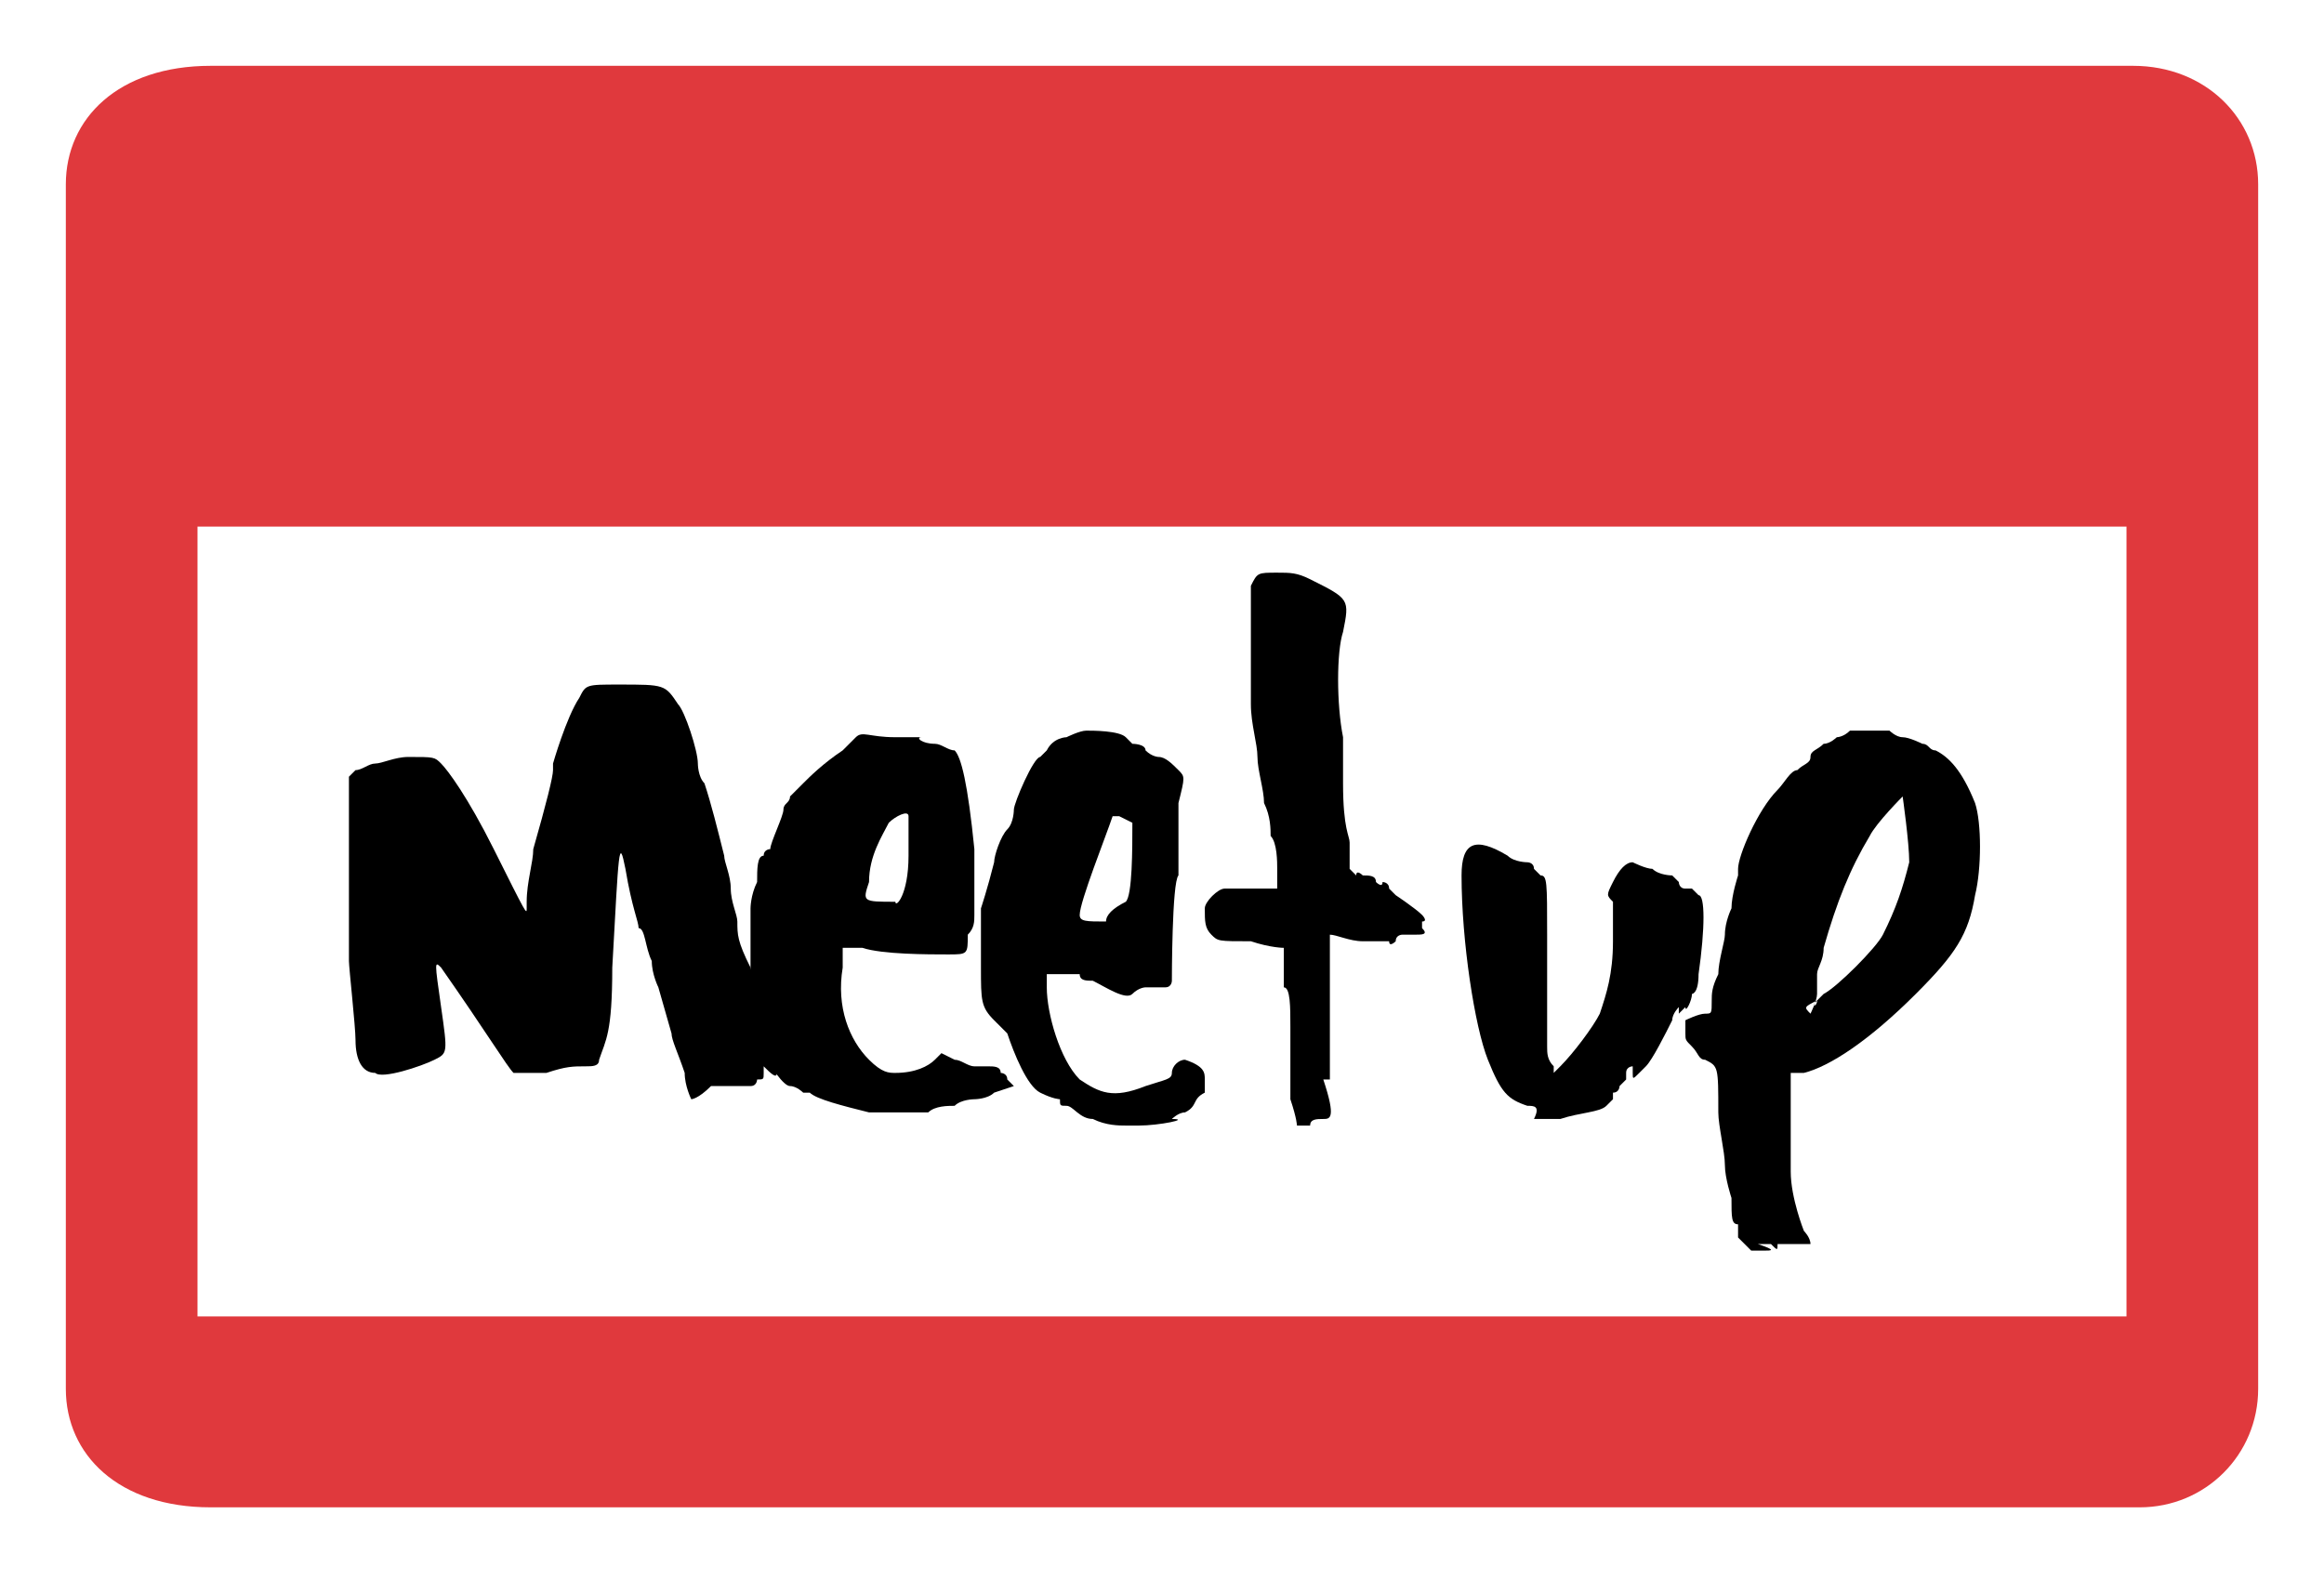 <?xml version="1.0" encoding="utf-8"?>
<!-- Generator: Adobe Illustrator 19.2.1, SVG Export Plug-In . SVG Version: 6.00 Build 0)  -->
<svg version="1.1" id="Layer_1" xmlns="http://www.w3.org/2000/svg" xmlns:xlink="http://www.w3.org/1999/xlink" x="0px" y="0px"
	 viewBox="0 0 35.3 24" style="enable-background:new 0 0 35.3 24;" xml:space="preserve">
<style type="text/css">
	.st0{fill:rgba(255,255,255,0.1);}
	.st1{display:inline;fill:#FFFFFF;}
	.st2{fill:#FFFFFF;}
	.st3{fill:#E0393D;}
</style>
    
<g class="st0">
	<path class="st1" filter="url(#shadow)" d="M32.4,1H3.2C1.8,1,1,1.8,1,2.8v18.3c0,1,0.8,1.8,2.2,1.8h29.3c1,0,1.8-0.8,1.8-1.8V2.8C34.3,1.8,33.5,1,32.4,1
		z"/>
	<path class="st2" d="M32.4,1c1,0,1.8,0.8,1.8,1.8v18.3c0,1-0.8,1.8-1.8,1.8H3.2C1.8,23,1,22.2,1,21.2V2.8C1,1.8,1.8,1,3.2,1H32.4
		 M32.4,0H3.2C1.3,0,0,1.2,0,2.8v18.3C0,22.8,1.3,24,3.2,24h29.3c1.6,0,2.8-1.2,2.8-2.8V2.8C35.3,1.2,34,0,32.4,0L32.4,0z"/>
</g>
<g id="Layer_2">
	<rect x="3" y="8" class="st2" width="29.3" height="12"/>
</g>
<path d="M26.8,19c0,0-0.1,0-0.1,0c0,0-0.1,0-0.1,0c0,0,0,0-0.1-0.1c0,0-0.1-0.1-0.1-0.1s0,0.1,0,0c0-0.1,0-0.2,0-0.2s0,0,0,0
	c-0.1,0-0.1-0.1-0.1-0.4c0,0-0.1-0.3-0.1-0.5c0-0.2-0.1-0.6-0.1-0.8c0-0.7,0-0.7-0.2-0.8c-0.1,0-0.1-0.1-0.2-0.2
	c-0.1-0.1-0.1-0.1-0.1-0.2c0-0.1,0-0.2,0-0.2c0,0,0.2-0.1,0.3-0.1c0.1,0,0.1,0,0.1-0.2c0-0.1,0-0.2,0.1-0.4c0-0.2,0.1-0.5,0.1-0.6
	c0-0.2,0.1-0.4,0.1-0.4c0-0.2,0.1-0.5,0.1-0.5c0,0,0-0.1,0-0.1c0-0.2,0.3-0.9,0.6-1.2c0.1-0.1,0.2-0.3,0.3-0.3
	c0.1-0.1,0.2-0.1,0.2-0.2c0-0.1,0.1-0.1,0.2-0.2c0.1,0,0.2-0.1,0.2-0.1c0,0,0.1,0,0.2-0.1c0.2,0,0.2,0,0.3,0c0.1,0,0.2,0,0.2,0
	c0,0,0.1,0,0.1,0c0,0,0.1,0.1,0.2,0.1c0.1,0,0.3,0.1,0.3,0.1c0.1,0,0.1,0.1,0.2,0.1c0.2,0.1,0.4,0.3,0.6,0.8c0.1,0.3,0.1,1,0,1.4
	c-0.1,0.6-0.3,0.9-0.9,1.5c-0.7,0.7-1.3,1.1-1.7,1.2c-0.1,0-0.2,0-0.2,0c0,0.1,0,1.2,0,1.5c0,0.4,0.2,0.9,0.2,0.9
	c0,0,0.1,0.1,0.1,0.2c0,0-0.4,0-0.4,0c0,0,0,0-0.1,0c0,0.1,0,0.1-0.1,0c0,0,0,0-0.1,0c0,0-0.1,0-0.1,0C27,19,26.9,19,26.8,19
	C26.9,19.1,26.9,19.1,26.8,19z"/>
<path class="st2" d="M27.6,15.2c0,0,0.1-0.1,0.1-0.1c0.2-0.1,0.8-0.7,0.9-0.9c0.2-0.4,0.3-0.7,0.4-1.1c0-0.3-0.1-1-0.1-1
	c0,0-0.4,0.4-0.5,0.6c-0.3,0.5-0.5,1-0.7,1.7c0,0.2-0.1,0.3-0.1,0.4s0,0.1,0,0.3c0,0.1-0.1,0.3-0.1,0.3
	C27.4,15.3,27.4,15.3,27.6,15.2C27.5,15.3,27.6,15.3,27.6,15.2z"/>
<path d="M19.7,17.1c0,0,0-0.1-0.1-0.4c0-0.3,0-0.5,0-0.5c0,0,0-0.3,0-0.6c0-0.3,0-0.6-0.1-0.6c0,0,0-0.1,0-0.2c0-0.1,0-0.3,0-0.4
	c0,0-0.2,0-0.5-0.1c-0.5,0-0.5,0-0.6-0.1c-0.1-0.1-0.1-0.2-0.1-0.4c0-0.1,0.2-0.3,0.3-0.3c0,0,0.2,0,0.4,0l0.4,0v-0.1
	c0-0.1,0-0.1,0-0.2c0-0.1,0-0.4-0.1-0.5c0-0.1,0-0.3-0.1-0.5c0-0.2-0.1-0.5-0.1-0.7c0-0.2-0.1-0.5-0.1-0.8c0-0.5,0-1.6,0-1.8
	c0.1-0.2,0.1-0.2,0.4-0.2c0.2,0,0.3,0,0.5,0.1c0.6,0.3,0.6,0.3,0.5,0.8c-0.1,0.3-0.1,1.1,0,1.6c0,0.2,0,0.5,0,0.7
	c0,0.7,0.1,0.8,0.1,0.9c0,0.1,0,0.2,0,0.2l0,0c0-0.1,0,0,0,0c0,0.2,0,0.2,0,0.2l0.1,0.1l0-0.1c0-0.1,0,0.1,0,0.1c0-0.1,0.1,0,0.1,0
	c0.1,0,0.2,0,0.2,0.1c0,0,0.1,0.1,0.1,0c0,0,0.1,0,0.1,0.1c0,0,0.1,0.1,0.1,0.1c0,0,0,0,0,0c0,0,0.3,0.2,0.4,0.3c0,0,0.1,0.1,0,0.1
	c0,0,0,0,0,0.1c0.1,0.1,0,0.1-0.1,0.1c-0.1,0-0.1,0-0.1,0s-0.1,0-0.1,0c0,0-0.1,0-0.1,0.1c0,0-0.1,0.1-0.1,0c0,0,0,0,0,0
	c0,0-0.2,0-0.4,0c-0.2,0-0.4-0.1-0.5-0.1c0,0,0,0.1,0,0.1c0,0,0,0.1,0,0.1c0,0.1,0,0.1,0,0.1c0,0,0,0.1,0,0.1c0,0.1,0,0.1,0,0
	c0,0,0,0.1,0,0.4c0,0.2,0,0.6,0,0.9c0,0.3,0,0.4,0,0.4c0,0.1,0,0.1,0,0.1c0,0-0.1,0-0.1,0C20.3,17,20.2,17,20.1,17
	c-0.1,0-0.2,0-0.2,0.1c0,0,0,0,0,0C19.8,17.1,19.8,17.1,19.7,17.1C19.8,17.1,19.8,17.1,19.7,17.1z"/>
<path d="M10.5,16.7c0,0-0.1-0.2-0.1-0.4c-0.1-0.3-0.2-0.5-0.2-0.6c0,0-0.2-0.7-0.2-0.7c0,0-0.1-0.2-0.1-0.4
	c-0.1-0.2-0.1-0.5-0.2-0.5c0-0.1-0.1-0.3-0.2-0.9c-0.1-0.5-0.1-0.3-0.2,1.5c0,1-0.1,1.1-0.2,1.4c0,0.1-0.1,0.1-0.2,0.1
	c-0.2,0-0.3,0-0.6,0.1c-0.3,0-0.4,0-0.5,0c-0.1-0.1-0.4-0.6-1.1-1.6c-0.1-0.1-0.1-0.1,0,0.6C6.8,16,6.8,16,6.6,16.1
	c-0.2,0.1-0.8,0.3-0.9,0.2c-0.2,0-0.3-0.2-0.3-0.5c0-0.2-0.1-1.1-0.1-1.2c0-0.1,0-1.9,0-2.7v-0.1l0.1-0.1c0.1,0,0.2-0.1,0.3-0.1
	c0.1,0,0.3-0.1,0.5-0.1c0.4,0,0.4,0,0.5,0.1c0.1,0.1,0.4,0.5,0.8,1.3c0.5,1,0.5,1,0.5,0.9c0,0,0-0.1,0-0.1c0-0.3,0.1-0.6,0.1-0.8
	c0.2-0.7,0.3-1.1,0.3-1.2c0,0,0-0.1,0-0.1c0,0,0.2-0.7,0.4-1c0.1-0.2,0.1-0.2,0.6-0.2c0.7,0,0.7,0,0.9,0.3c0.1,0.1,0.3,0.7,0.3,0.9
	c0,0,0,0.2,0.1,0.3c0.1,0.3,0.2,0.7,0.3,1.1c0,0.1,0.1,0.3,0.1,0.5c0,0.2,0.1,0.4,0.1,0.5c0,0.2,0,0.3,0.2,0.7
	c0.1,0.4,0.2,0.6,0.1,0.7c0,0,0,0.1,0,0c0,0,0,0,0,0c0,0.1,0,0.2,0.1,0.2c0,0,0,0,0,0c0,0,0,0.1,0,0.1c0.1,0.1,0.2,0.5,0.2,0.6
	s-0.1,0-0.2-0.1c0,0,0,0,0,0.1c0,0.1,0,0.1-0.1,0.1c0,0,0,0,0,0s0,0.1-0.1,0.1c-0.1,0-0.1,0-0.1,0s0,0,0,0c0,0-0.1,0-0.1,0
	c0,0-0.1,0-0.1,0c0,0-0.1,0-0.1,0c-0.1,0-0.1,0-0.2,0C10.6,16.7,10.5,16.7,10.5,16.7z"/>
<path d="M13.2,16.9c-0.4-0.1-0.8-0.2-0.9-0.3c0,0,0,0-0.1,0c0,0,0,0,0,0c0,0-0.1-0.1-0.2-0.1c-0.1,0-0.3-0.3-0.4-0.5
	c-0.2-0.2-0.2-0.4-0.2-1.3c0-0.5,0-0.9,0-0.9c0,0,0-0.2,0.1-0.4c0-0.2,0-0.4,0.1-0.4c0-0.1,0.1-0.1,0.1-0.1c0-0.1,0.2-0.5,0.2-0.6
	c0-0.1,0.1-0.1,0.1-0.2c0,0,0.1-0.1,0.2-0.2c0.1-0.1,0.3-0.3,0.6-0.5c0.1-0.1,0.1-0.1,0.1-0.1c0,0,0.1-0.1,0.1-0.1
	c0.1-0.1,0.2,0,0.6,0c0.1,0,0.2,0,0.3,0c0.1,0,0.1,0,0.1,0c-0.1,0,0,0.1,0.2,0.1c0.1,0,0.2,0.1,0.3,0.1c0.1,0.1,0.2,0.5,0.3,1.5
	c0,0.6,0,0.8,0,1c0,0.1,0,0.2-0.1,0.3c0,0.3,0,0.3-0.3,0.3c-0.3,0-1,0-1.3-0.1c-0.1,0-0.2,0-0.3,0c0,0,0,0.1,0,0.3
	c-0.1,0.6,0.1,1.1,0.4,1.4c0.2,0.2,0.3,0.2,0.4,0.2c0.3,0,0.5-0.1,0.6-0.2l0.1-0.1l0.2,0.1c0.1,0,0.2,0.1,0.3,0.1c0,0,0.1,0,0.1,0
	c0,0,0,0,0.1,0c0.1,0,0.2,0,0.2,0.1c0,0,0,0,0,0c0,0,0.1,0,0.1,0.1l0.1,0.1l-0.3,0.1c-0.1,0.1-0.3,0.1-0.3,0.1c0,0-0.2,0-0.3,0.1
	c-0.1,0-0.3,0-0.4,0.1C13.9,16.9,13.5,16.9,13.2,16.9z"/>
<path class="st2" d="M13.8,13c0-0.3,0-0.6,0-0.6c0-0.1-0.2,0-0.3,0.1c-0.1,0.2-0.3,0.5-0.3,0.9c-0.1,0.3-0.1,0.3,0.4,0.3
	C13.6,13.8,13.8,13.6,13.8,13z"/>
<path d="M17.3,17.1c0,0,0,0-0.2,0c-0.1,0-0.3,0-0.5-0.1c-0.2,0-0.3-0.2-0.4-0.2c-0.1,0-0.1,0-0.1-0.1c0,0,0,0,0,0c0,0-0.1,0-0.3-0.1
	c-0.2-0.1-0.4-0.6-0.5-0.9c0,0-0.1-0.1-0.2-0.2c-0.2-0.2-0.2-0.3-0.2-0.8c0-0.2,0-0.4,0-0.5c0,0,0-0.4,0-0.4c0,0,0.1-0.3,0.2-0.7
	c0-0.1,0.1-0.4,0.2-0.5c0.1-0.1,0.1-0.3,0.1-0.3c0-0.1,0.3-0.8,0.4-0.8c0,0,0.1-0.1,0.1-0.1c0.1-0.2,0.3-0.2,0.3-0.2
	c0,0,0.2-0.1,0.3-0.1c0.1,0,0.5,0,0.6,0.1c0,0,0.1,0.1,0.1,0.1c0,0,0.2,0,0.2,0.1c0.1,0.1,0.2,0.1,0.2,0.1c0.1,0,0.2,0.1,0.3,0.2
	c0.1,0.1,0.1,0.1,0,0.5c0,0.2,0,0.2,0,0.2c0,0,0,0.1,0,0.2c0,0.2,0,0.3,0,0.3c0,0,0,0,0,0.1s0,0.1,0,0.2c0,0,0,0.1,0,0.1
	c-0.1,0.1-0.1,1.6-0.1,1.6c0,0,0,0,0,0c0,0,0,0.1-0.1,0.1c0,0-0.1,0-0.2,0c0,0-0.1,0-0.1,0c0,0-0.1,0-0.2,0.1
	c-0.1,0.1-0.4-0.1-0.6-0.2c-0.1,0-0.2,0-0.2-0.1c-0.1,0-0.2,0-0.3,0c-0.1,0-0.2,0-0.2,0c0,0,0,0.1,0,0.2c0,0.4,0.2,1.1,0.5,1.4
	c0.3,0.2,0.5,0.3,1,0.1c0.3-0.1,0.4-0.1,0.4-0.2c0-0.1,0.1-0.2,0.2-0.2c0.3,0.1,0.3,0.2,0.3,0.3c0,0,0,0.1,0,0.1c0,0,0,0,0,0.1
	c-0.2,0.1-0.1,0.2-0.3,0.3c-0.1,0-0.2,0.1-0.2,0.1C18.1,17,17.6,17.1,17.3,17.1C17.3,17.1,17.3,17.1,17.3,17.1z"/>
<path class="st2" d="M17.1,13.7c0.1-0.1,0.1-0.8,0.1-1.2L17,12.4l-0.1,0c-0.1,0.3-0.5,1.3-0.5,1.5c0,0.1,0.1,0.1,0.4,0.1
	C16.8,13.9,16.9,13.8,17.1,13.7C17,13.8,17,13.8,17.1,13.7z"/>
<path d="M23.2,16.8c-0.3-0.1-0.4-0.2-0.6-0.7c-0.2-0.5-0.4-1.8-0.4-2.8c0-0.5,0.2-0.6,0.7-0.3c0.1,0.1,0.3,0.1,0.3,0.1
	c0,0,0.1,0,0.1,0.1c0,0,0.1,0.1,0.1,0.1c0.1,0,0.1,0.1,0.1,0.9c0,0.5,0,0.8,0,0.8c0,0,0,0.1,0,0.3c0,0.1,0,0.3,0,0.4
	c0,0.1,0,0.1,0,0.1c0,0,0,0,0,0.1c0,0.1,0,0.2,0.1,0.3l0,0.1l0.1-0.1c0.2-0.2,0.5-0.6,0.6-0.8c0.1-0.3,0.2-0.6,0.2-1.1
	c0-0.4,0-0.5,0-0.6c-0.1-0.1-0.1-0.1,0-0.3c0.1-0.2,0.2-0.3,0.3-0.3c0,0,0.2,0.1,0.3,0.1c0.1,0.1,0.3,0.1,0.3,0.1s0,0,0.1,0.1
	c0,0,0,0.1,0.1,0.1c0.1,0,0.1,0,0.1,0c0,0,0.1,0.1,0.1,0.1c0.1,0,0.1,0.5,0,1.2c0,0.3-0.1,0.3-0.1,0.3c0,0,0,0,0,0
	c0,0.1-0.1,0.3-0.1,0.2c0,0,0,0,0,0c0,0-0.1,0.1-0.1,0.1c0,0,0,0,0,0c0,0,0-0.1,0-0.1c0,0-0.1,0.1-0.1,0.2c-0.1,0.2-0.3,0.6-0.4,0.7
	c0,0-0.1,0.1-0.1,0.1c-0.1,0.1-0.1,0.1-0.1,0c0-0.1,0-0.1,0-0.1c0,0-0.1,0-0.1,0.1c0,0,0,0.1,0,0.1c0,0-0.1,0.1-0.1,0.1
	c0,0,0,0.1-0.1,0.1c0,0,0,0.1,0,0.1c0,0,0,0-0.1,0.1c-0.1,0.1-0.4,0.1-0.7,0.2c-0.2,0-0.3,0-0.4,0C23.4,16.8,23.3,16.8,23.2,16.8z"
	/>
<path d="M24.6,16.5C24.7,16.5,24.6,16.5,24.6,16.5C24.6,16.5,24.6,16.5,24.6,16.5C24.6,16.5,24.6,16.5,24.6,16.5z"/>
<path d="M16.4,17C16.4,17,16.4,17,16.4,17C16.5,17,16.5,17,16.4,17C16.4,17,16.4,17,16.4,17z"/>
<path d="M18.1,13.2C18.1,13.2,18.1,13.2,18.1,13.2C18.1,13.2,18.1,13.3,18.1,13.2C18.1,13.3,18.1,13.3,18.1,13.2z"/>
<path class="st3" d="M32.4,1H3.2C1.8,1,1,1.8,1,2.8v18.3c0,1,0.8,1.8,2.2,1.8h29.3c1,0,1.8-0.8,1.8-1.8V2.8C34.3,1.8,33.5,1,32.4,1z
	 M32.3,20H3V8h29.3V20z"/>
</svg>
